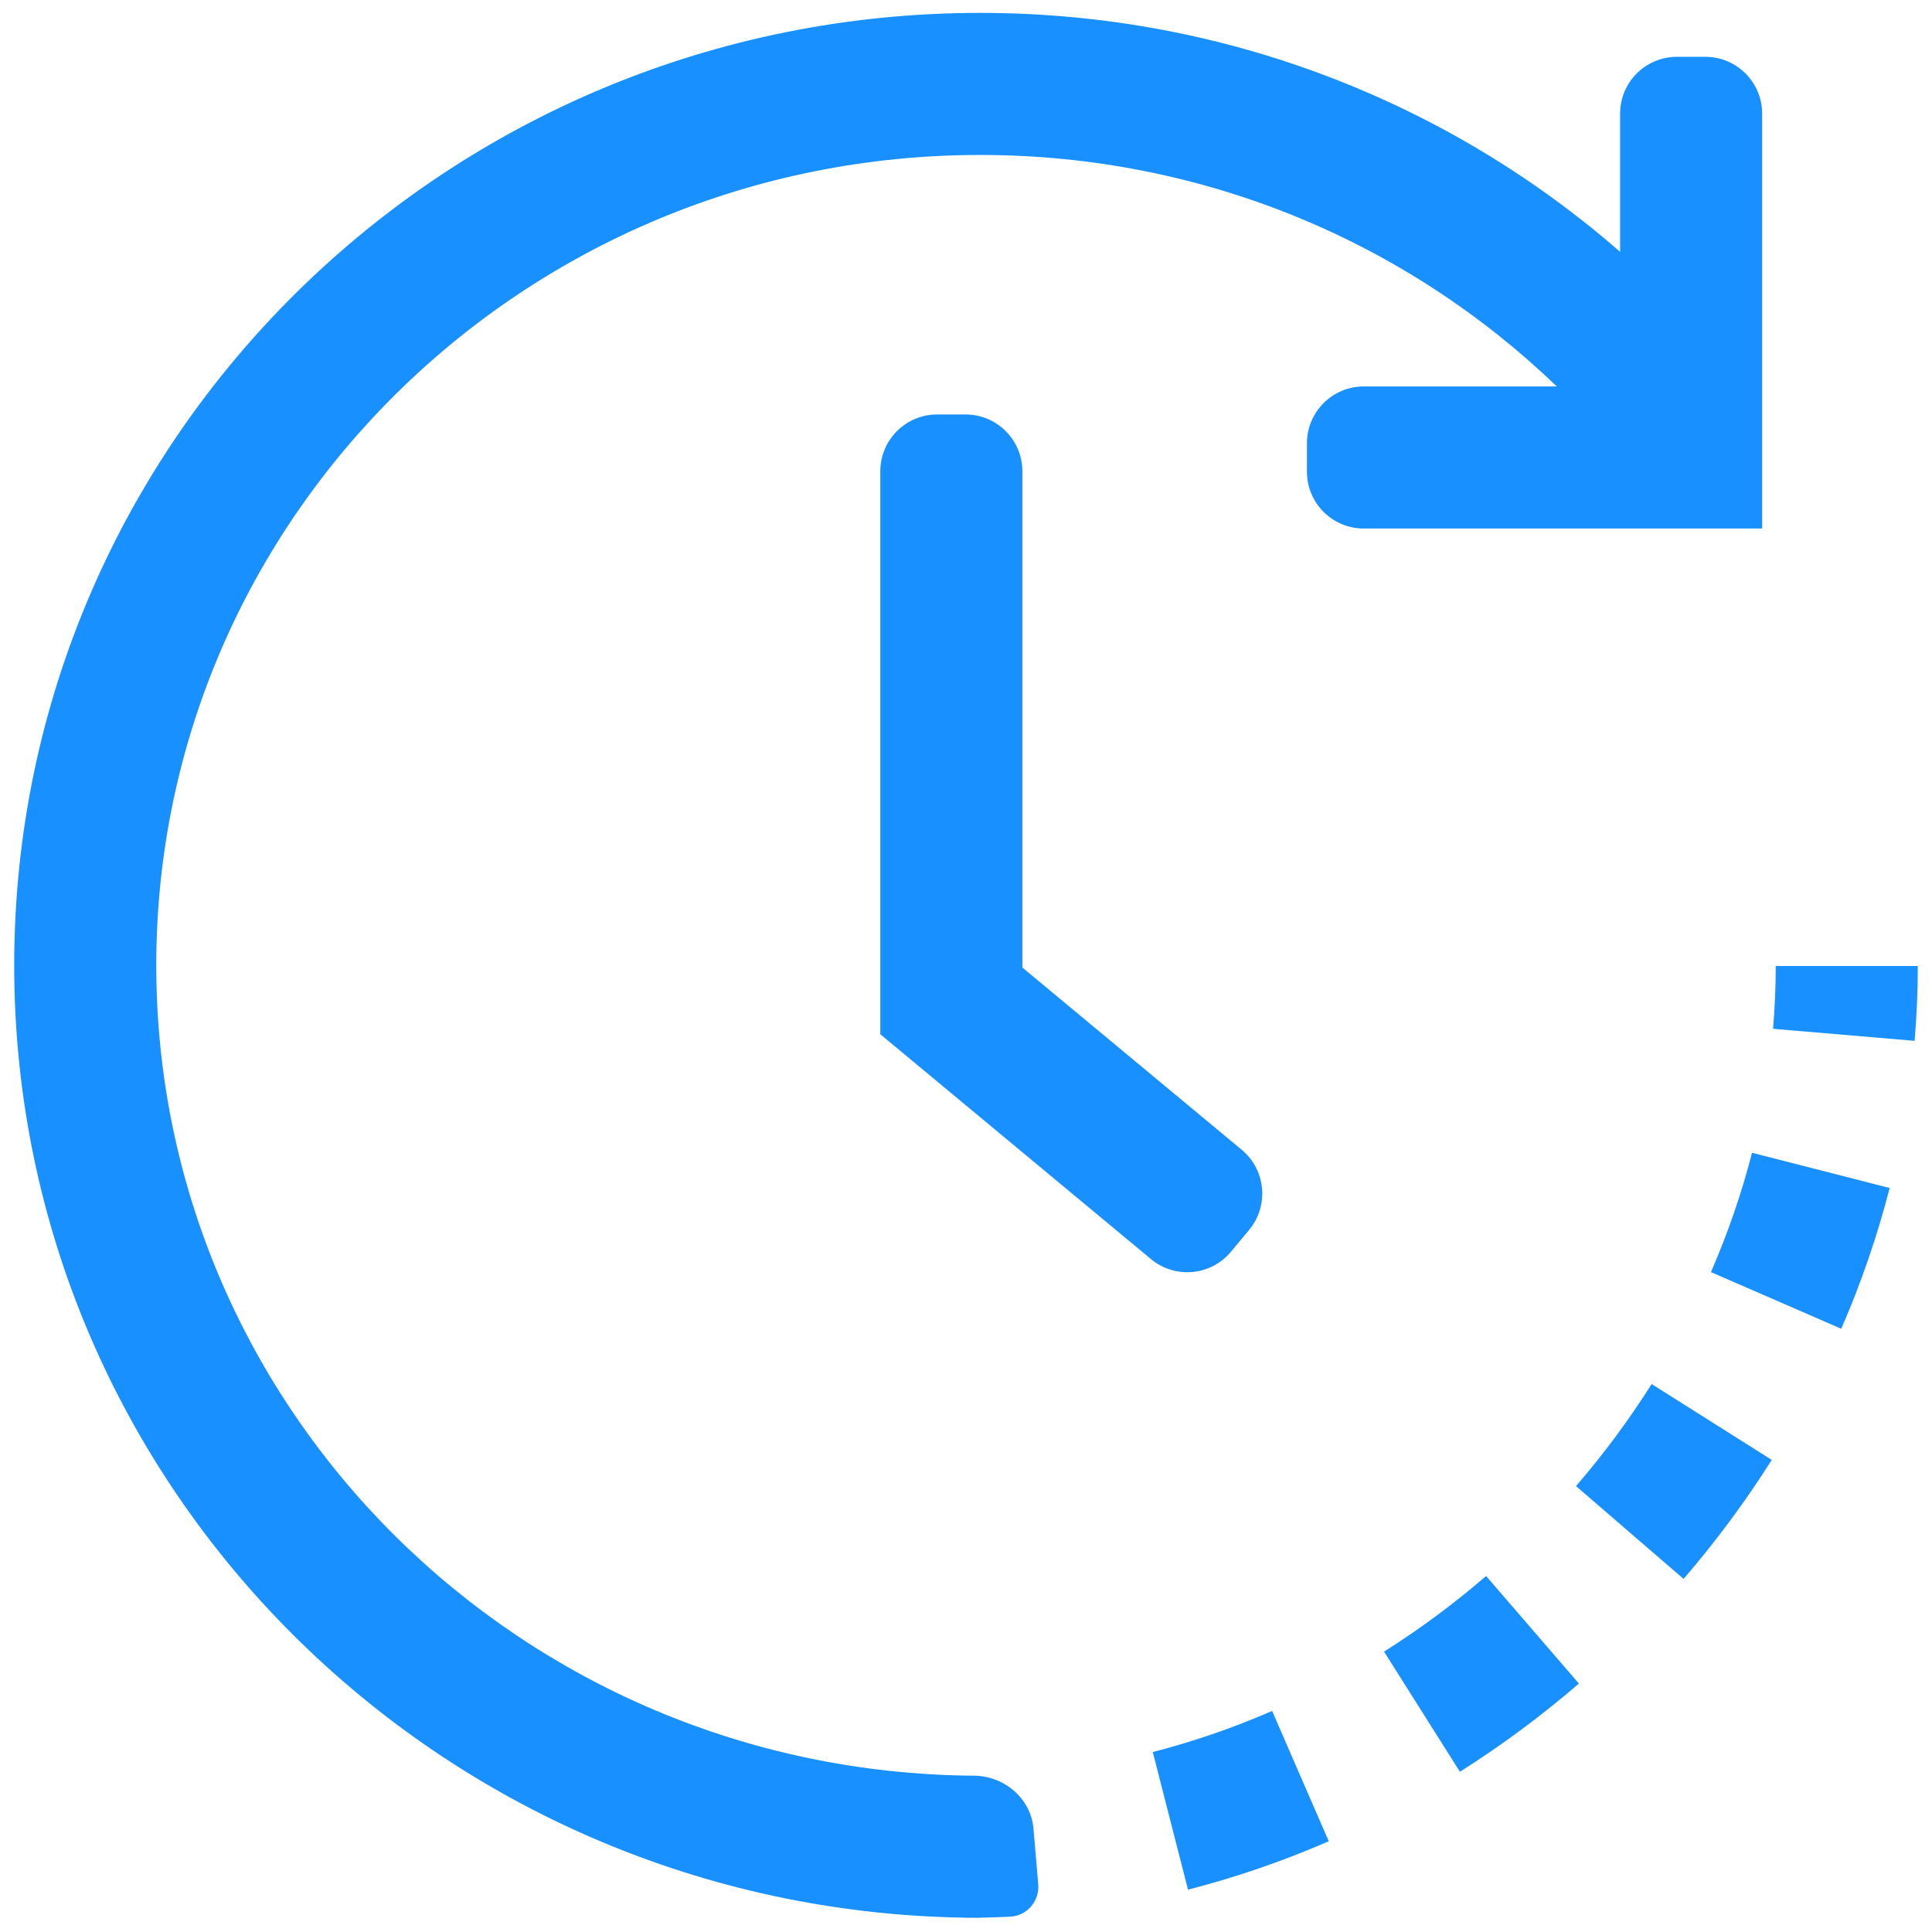 <svg width="34" height="34" viewBox="0 0 34 34" fill="none" xmlns="http://www.w3.org/2000/svg">
<path d="M2.75 16.988C2.75 9.13 9.224 2.727 17.25 2.727C21.203 2.727 24.783 4.282 27.397 6.801H24C23.448 6.801 23 7.249 23 7.801V8.301C23 8.854 23.448 9.301 24 9.301H31.011V2C31.011 1.448 30.563 1 30.011 1H29.511C28.959 1 28.511 1.448 28.511 2V4.431C25.511 1.815 21.567 0.227 17.25 0.227C7.879 0.227 0.25 7.713 0.25 16.988C0.25 26.181 7.744 33.617 17 33.748V33.75C17.04 33.75 17.08 33.75 17.121 33.749C17.164 33.75 17.207 33.75 17.25 33.75C17.25 33.749 17.251 33.748 17.252 33.748C17.428 33.745 17.604 33.739 17.779 33.73C18.076 33.715 18.296 33.454 18.271 33.158L18.188 32.186C18.142 31.643 17.665 31.244 17.12 31.249C9.154 31.181 2.75 24.805 2.75 16.988Z" fill="#1890FF"/>
<path d="M17.992 8.294C17.992 7.742 17.544 7.294 16.992 7.294H16.492C15.94 7.294 15.492 7.742 15.492 8.294V18.201L20.255 22.158C20.68 22.511 21.31 22.453 21.663 22.028L21.983 21.644C22.336 21.219 22.277 20.588 21.853 20.235L17.992 17.027V8.294Z" fill="#1890FF"/>
<path d="M33.75 17C33.75 17.442 33.731 17.881 33.694 18.317L31.203 18.105C31.234 17.739 31.25 17.371 31.25 17H33.75Z" fill="#1890FF"/>
<path d="M33.255 20.907C33.036 21.758 32.75 22.586 32.403 23.384L30.11 22.387C30.406 21.707 30.648 21.005 30.833 20.287L33.255 20.907Z" fill="#1890FF"/>
<path d="M31.18 25.692C30.715 26.428 30.195 27.128 29.628 27.786L27.735 26.153C28.223 25.587 28.668 24.987 29.066 24.357L31.18 25.692Z" fill="#1890FF"/>
<path d="M27.786 29.628C27.128 30.195 26.428 30.715 25.692 31.18L24.357 29.066C24.987 28.668 25.587 28.223 26.153 27.735L27.786 29.628Z" fill="#1890FF"/>
<path d="M23.384 32.403C22.586 32.75 21.758 33.036 20.907 33.255L20.287 30.833C21.005 30.648 21.707 30.406 22.387 30.11L23.384 32.403Z" fill="#1890FF"/>
</svg>
